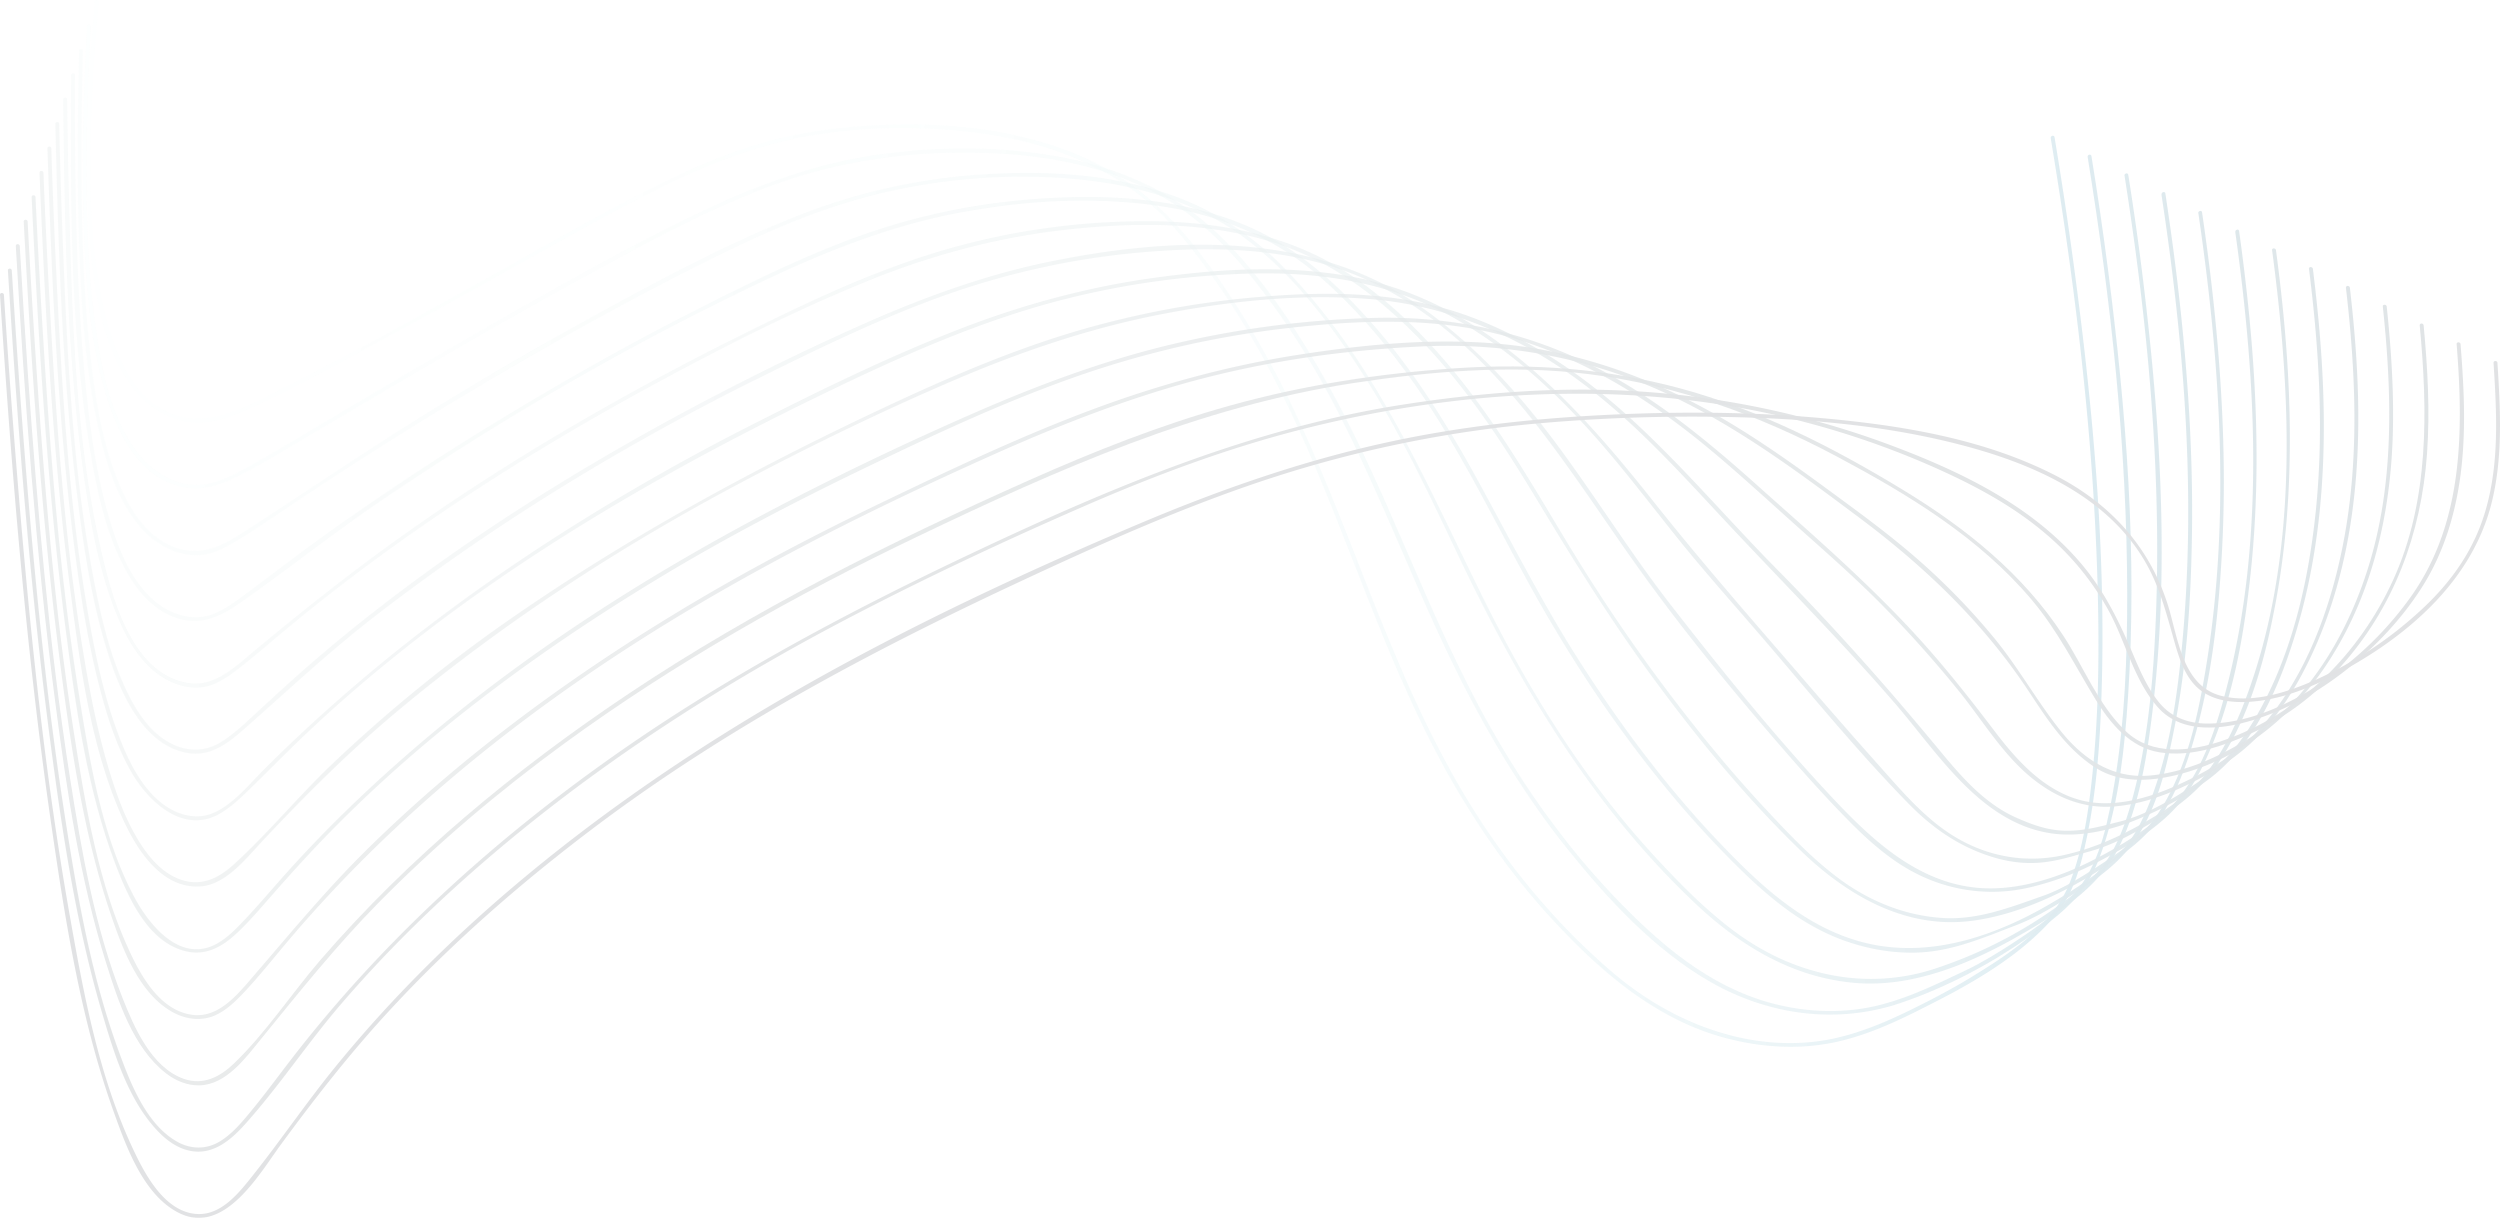 <svg xmlns="http://www.w3.org/2000/svg" xmlns:xlink="http://www.w3.org/1999/xlink" viewBox="0 0 1919.1 934.88"><defs><style>.cls-1{opacity:0.14;}.cls-2{fill:url(#Безымянный_градиент_576);}.cls-3{fill:url(#Безымянный_градиент_112);}.cls-4{fill:url(#Безымянный_градиент_111);}.cls-5{fill:url(#Безымянный_градиент_110);}.cls-6{fill:url(#Безымянный_градиент_109);}.cls-7{fill:url(#Безымянный_градиент_108);}.cls-8{fill:url(#Безымянный_градиент_107);}.cls-9{fill:url(#Безымянный_градиент_106);}.cls-10{fill:url(#Безымянный_градиент_105);}.cls-11{fill:url(#Безымянный_градиент_104);}.cls-12{fill:url(#Безымянный_градиент_103);}.cls-13{fill:url(#Безымянный_градиент_102);}.cls-14{fill:#252f39;}</style><linearGradient id="Безымянный_градиент_576" x1="66.46" y1="401.8" x2="1611.73" y2="401.8" gradientUnits="userSpaceOnUse"><stop offset="0.04" stop-color="#d1fff5" stop-opacity="0.2"/><stop offset="0.25" stop-color="#cafaf2" stop-opacity="0.23"/><stop offset="0.44" stop-color="#b3eae7" stop-opacity="0.31"/><stop offset="0.62" stop-color="#8dcfd6" stop-opacity="0.46"/><stop offset="0.79" stop-color="#58aabe" stop-opacity="0.66"/><stop offset="0.96" stop-color="#147a9f" stop-opacity="0.92"/><stop offset="1" stop-color="#006c96"/></linearGradient><linearGradient id="Безымянный_градиент_112" x1="63.49" y1="398.77" x2="1633.89" y2="398.77" gradientUnits="userSpaceOnUse"><stop offset="0.04" stop-color="#c3eee5" stop-opacity="0.27"/><stop offset="0.27" stop-color="#bbe8e1" stop-opacity="0.3"/><stop offset="0.48" stop-color="#a1d6d5" stop-opacity="0.4"/><stop offset="0.68" stop-color="#75b7c2" stop-opacity="0.56"/><stop offset="0.87" stop-color="#398da6" stop-opacity="0.79"/><stop offset="1" stop-color="#03678e"/></linearGradient><linearGradient id="Безымянный_градиент_111" x1="59.59" y1="396.21" x2="1656.84" y2="396.21" gradientUnits="userSpaceOnUse"><stop offset="0.04" stop-color="#b4dcd6" stop-opacity="0.33"/><stop offset="0.3" stop-color="#aad5d1" stop-opacity="0.37"/><stop offset="0.53" stop-color="#8cc0c4" stop-opacity="0.49"/><stop offset="0.75" stop-color="#599cac" stop-opacity="0.68"/><stop offset="0.97" stop-color="#126b8c" stop-opacity="0.95"/><stop offset="1" stop-color="#066286"/></linearGradient><linearGradient id="Безымянный_градиент_110" x1="54.48" y1="393.76" x2="1680.59" y2="393.76" gradientUnits="userSpaceOnUse"><stop offset="0.04" stop-color="#a6cbc6" stop-opacity="0.4"/><stop offset="0.31" stop-color="#9cc4c2" stop-opacity="0.44"/><stop offset="0.55" stop-color="#7eafb4" stop-opacity="0.55"/><stop offset="0.78" stop-color="#4d8c9e" stop-opacity="0.74"/><stop offset="1" stop-color="#095d7f"/></linearGradient><linearGradient id="Безымянный_градиент_109" x1="48.54" y1="391.42" x2="1705.17" y2="391.42" gradientUnits="userSpaceOnUse"><stop offset="0.04" stop-color="#98bab6" stop-opacity="0.47"/><stop offset="0.31" stop-color="#90b4b2" stop-opacity="0.5"/><stop offset="0.55" stop-color="#76a2a7" stop-opacity="0.6"/><stop offset="0.77" stop-color="#4a8493" stop-opacity="0.76"/><stop offset="0.99" stop-color="#0e5978" stop-opacity="0.99"/><stop offset="1" stop-color="#0c5877"/></linearGradient><linearGradient id="Безымянный_градиент_108" x1="42.47" y1="389.14" x2="1730.25" y2="389.14" gradientUnits="userSpaceOnUse"><stop offset="0.04" stop-color="#89a8a7" stop-opacity="0.53"/><stop offset="0.31" stop-color="#82a3a4" stop-opacity="0.56"/><stop offset="0.55" stop-color="#6b9399" stop-opacity="0.65"/><stop offset="0.78" stop-color="#447887" stop-opacity="0.8"/><stop offset="1" stop-color="#0f536f"/></linearGradient><linearGradient id="Безымянный_градиент_107" x1="36.41" y1="387.49" x2="1755.83" y2="387.49" gradientUnits="userSpaceOnUse"><stop offset="0.04" stop-color="#7b9797" stop-opacity="0.6"/><stop offset="0.32" stop-color="#749294" stop-opacity="0.63"/><stop offset="0.56" stop-color="#60848a" stop-opacity="0.71"/><stop offset="0.8" stop-color="#3d6b7a" stop-opacity="0.84"/><stop offset="1" stop-color="#134e67"/></linearGradient><linearGradient id="Безымянный_градиент_106" x1="30.34" y1="405.87" x2="1781.86" y2="405.87" gradientUnits="userSpaceOnUse"><stop offset="0.04" stop-color="#6d8687" stop-opacity="0.67"/><stop offset="0.33" stop-color="#678284" stop-opacity="0.69"/><stop offset="0.58" stop-color="#54747c" stop-opacity="0.76"/><stop offset="0.83" stop-color="#355e6e" stop-opacity="0.88"/><stop offset="1" stop-color="#164860"/></linearGradient><linearGradient id="Безымянный_градиент_105" x1="24.27" y1="440.58" x2="1808.28" y2="440.58" gradientUnits="userSpaceOnUse"><stop offset="0.04" stop-color="#5e7478" stop-opacity="0.73"/><stop offset="0.35" stop-color="#587075" stop-opacity="0.75"/><stop offset="0.62" stop-color="#47646d" stop-opacity="0.82"/><stop offset="0.88" stop-color="#2b5060" stop-opacity="0.93"/><stop offset="1" stop-color="#194358"/></linearGradient><linearGradient id="Безымянный_градиент_104" x1="18.2" y1="475.44" x2="1835.05" y2="475.44" gradientUnits="userSpaceOnUse"><stop offset="0.04" stop-color="#506368" stop-opacity="0.8"/><stop offset="0.37" stop-color="#4b5f66" stop-opacity="0.82"/><stop offset="0.67" stop-color="#3b545e" stop-opacity="0.88"/><stop offset="0.96" stop-color="#214152" stop-opacity="0.98"/><stop offset="1" stop-color="#1c3e50"/></linearGradient><linearGradient id="Безымянный_градиент_103" x1="12.14" y1="510.3" x2="1862.13" y2="510.3" gradientUnits="userSpaceOnUse"><stop offset="0.04" stop-color="#425258" stop-opacity="0.87"/><stop offset="0.43" stop-color="#3d4f56" stop-opacity="0.88"/><stop offset="0.77" stop-color="#2f4450" stop-opacity="0.94"/><stop offset="1" stop-color="#1f3949"/></linearGradient><linearGradient id="Безымянный_градиент_102" x1="6.07" y1="545.09" x2="1889.49" y2="545.09" gradientUnits="userSpaceOnUse"><stop offset="0.04" stop-color="#334049" stop-opacity="0.93"/><stop offset="0.56" stop-color="#2f3d47" stop-opacity="0.95"/><stop offset="1" stop-color="#223441"/></linearGradient></defs><g id="Слой_2" data-name="Слой 2"><g id="Слой_2-2" data-name="Слой 2"><g class="cls-1"><path class="cls-2" d="M1574.23,106.12c19.77,119.31,34.24,240.14,36.37,361.17.75,42.39,0,84.95-4.4,127.14-2.93,28-7,57-17.44,83.32-13.06,32.84-45.64,54-74.58,71.78-11.91,7.34-24.15,13.94-36.61,20.28-26.9,13.67-54.78,26.49-85.11,29.88C1336,806,1280.4,782.69,1238,746.55c-43.55-37.09-80.54-82-110.39-130.71-54.51-88.89-83.66-189.52-126.34-284-22.1-48.91-48.24-96-81-138.6-24.12-31.33-52.35-56.66-88.94-72.72-51.8-22.71-110.7-27.48-166.63-24-29.92,1.84-59.54,6.77-88.16,15.79-29.88,9.42-58.36,22.76-86.17,37.08-38.78,20-76.63,41.73-114.71,63C323,241.7,270.44,271.22,216.68,298.3c-22.67,11.42-49.17,27.34-75.66,22C104,312.75,88.2,272.45,80.41,239.73c-12-50.43-12-103.77-10.1-155.29,1-27.71,3-55.38,5.5-83,.17-1.92-2.83-1.91-3,0-5.17,56.87-8.51,114.35-4.73,171.43,2.68,40.44,7.58,86.85,31.15,121.24,14.45,21.08,38.48,34.24,64.29,29.25,12.8-2.47,25-8.19,36.71-13.69,25.54-12,50.37-25.52,75.21-38.87,50.37-27.09,100.21-55.13,150.17-83,33.72-18.79,67.53-37.73,102.73-53.67,27.78-12.58,56.6-22.75,86.6-28.55,42.61-8.24,87.27-9.2,130.3-4.2,53.29,6.19,106.2,24.17,145.3,62.14,15,14.6,27.81,31.53,39.93,48.55A640.11,640.11,0,0,1,974.07,283c49.42,92.93,77.44,195.33,125.48,288.9,25.31,49.31,56.33,95.56,94.18,136.14,35.89,38.46,76.75,73.61,128.38,88.11,27.8,7.8,57.62,9.95,86,4,28.17-5.92,54-19,79.4-32.08,32.63-16.72,67.38-37.74,91-66.21,13.72-16.54,19.32-39.26,23.59-59.83,7.19-34.68,9.78-70.33,11-105.67,3.94-111.09-6.39-222.83-21.18-332.82q-6.63-49.23-14.79-98.25c-.32-1.9-3.21-1.09-2.9.8Z"/><path class="cls-3" d="M1602.56,120.52c18,111.08,30.29,223.59,30.37,336.22,0,47.92-1.76,96.31-9.65,143.65-4.54,27.29-10.24,59.85-28.1,82.1-13.27,16.52-31.66,29.42-49.24,40.92-11.87,7.77-24.13,15.33-37,21.46-21,10-41.93,20.34-64.5,26.25-27.69,7.24-56.75,6.39-84.34-1-48.74-13-87-46.29-121.1-82-36.91-38.72-68-82.4-94.36-128.91-50.81-89.8-81.12-189.55-133.5-278.5-22.26-37.79-48.36-75.84-80.93-105.59-31.43-28.7-71-45.75-112.5-53.93-46.93-9.26-96.14-9.15-143.44-2.53-45.54,6.38-88.63,21.57-130.13,41-49.63,23.27-97.66,50.13-145.31,77.17Q322,280.51,246.09,325.79c-17.59,10.45-35.09,21.11-53,31-9.49,5.26-19.3,10.77-29.81,13.72-22.29,6.26-44.59-5.71-57.92-23.36C84.6,319.71,77.73,282.4,73.15,249.12c-6.73-49-7.22-98.75-6.34-148.07.49-27,1.56-53.93,2.93-80.87.1-1.93-2.9-1.92-3,0-2.77,54.41-4.51,109-2.14,163.46,1.81,41.78,5.28,85,18.44,124.93,8.13,24.67,21.6,51.69,47,62.27,18.71,7.79,35.47,3.56,52.8-5.15,15.28-7.67,29.94-16.62,44.64-25.33Q264.06,318.65,300.7,297c50.86-30.1,102.19-59.55,154.07-87.84,47-25.65,94.77-51.77,145.5-69.42,43.25-15.06,88.61-22,134.34-22.55,54-.67,110.45,6.94,157.93,34.14,35.51,20.34,62.15,51.81,85.85,84.59,63.12,87.27,94.93,190.68,143,286,23.14,45.9,49.9,90,82.13,130.16,30.87,38.42,66.72,77.34,110,102,44.47,25.32,96.9,32.41,145.66,15.79,34.54-11.77,68.24-29.52,98.12-50.44,15.08-10.55,31.1-22.36,42-37.38,7.08-9.71,11.73-21.16,15.49-32.5,12.14-36.56,16.16-76,18.74-114.23,7.35-109.34-1.3-219.92-15.35-328.39q-5.65-43.68-12.72-87.15c-.31-1.9-3.2-1.09-2.9.8Z"/><path class="cls-4" d="M1630.89,134.92C1648.38,246.23,1659.3,359.27,1655,472c-1.76,45.6-5.46,91.92-16.81,136.26-3.87,15.12-8.66,30.26-16,44.09-7.68,14.46-19.18,25.25-32,35.31a346.42,346.42,0,0,1-103.84,55.61c-53.12,17.75-108,5.65-152.75-26.74-20.6-14.92-38.87-33-56.31-51.45a687.16,687.16,0,0,1-54-64.63c-31-42-57.56-87.27-81-133.9C1096.41,375.11,1058,279.31,985.12,205c-25.61-26.13-56-45.62-90.92-57-47.45-15.53-98.87-17.52-148.32-13.51a469.23,469.23,0,0,0-136.8,32.39c-50.13,20-98.28,45.6-145.61,71.43-52,28.39-103.47,58.29-153.58,89.94-40,25.27-79.08,51.84-118.78,77.54-16.32,10.56-32.39,20.95-52.45,15.67-24-6.32-38.38-28.85-47.32-50.45-13.57-32.8-18.84-69.06-22.52-104.13-5.07-48.38-6.17-97.15-6.2-145.77,0-27.37.41-54.75,1.06-82.12,0-1.93-3-1.93-3,0-1.29,54.81-1.82,109.7.6,164.49,1.85,41.87,5.06,84.16,14.13,125.18,5.91,26.73,14.36,55.76,32.9,76.73,12.1,13.68,31.11,23.69,49.81,20.13,8.64-1.65,16.61-6.14,24.08-10.61,13.8-8.25,27-17.53,40.35-26.48q71.7-48.08,145.91-92.25c52-30.88,104.73-60.5,158.67-87.94,45.78-23.29,92.58-45.43,142.52-58.23a468.56,468.56,0,0,1,143.7-13.45c51.16,3.09,102.76,16,144,47.59,36.69,28.11,66,67,90.56,105.72,28,44.09,50,91.53,72.46,138.58,46.67,97.7,102.1,190.87,181.61,265.64,34.27,32.22,74.43,56.42,122.15,60.45,42.9,3.62,85.93-13.83,122.79-34.59,29.77-16.78,63.58-37.29,79.31-68.9,15.8-31.77,21.62-68.65,25.91-103.5,13.33-108.34,6.56-219.42-6.41-327.45q-5.18-43.07-12-85.91c-.29-1.9-3.19-1.09-2.89.8Z"/><path class="cls-5" d="M1659.22,149.32c17.14,112.7,26.6,227.72,16.23,341.55-3.89,42.71-9.88,87.07-26.09,127.1-5.22,12.9-11.79,25.89-21.52,36-15.64,16.28-35.44,29-54.86,40.34-39.43,22.91-85.5,39.24-131.39,31.48-51.49-8.71-90.18-45.57-124.64-82.12-38.64-41-72.35-86.17-102.81-133.49-28-43.43-51.38-89.28-76-134.63-24.15-44.45-50.4-88-83.86-126.11-26.56-30.27-56.77-58-93.85-74.57-46.47-20.83-98.88-25.4-149.25-23.12C763.77,153.91,716.84,162,671.79,177,622.05,193.6,575,217.25,528.35,241c-51.52,26.28-101.73,54.92-151.08,85.07-48.49,29.62-95.88,61.11-141.7,94.73-14.69,10.78-29.1,21.95-43.75,32.8-8.41,6.24-17,12.9-26.68,17.14-16.46,7.24-35.2.91-48-10.71-17.84-16.2-27-40.7-33.61-63.26C73.2,361.43,68.46,324.48,65,287.9c-4.54-48.45-6.21-97.15-7-145.79-.45-28.15-.54-56.3-.44-84.44a1.5,1.5,0,0,0-3,0c-.36,97.58-1.12,197.41,15.64,293.88,5.06,29.15,11.8,59.29,26,85.54,9,16.6,22.06,32.2,40.76,37.73,18.2,5.39,32.47-1.66,47.28-12,35-24.49,68.38-51.09,103.68-75.21C385.33,321,488,261.43,595,211.53c46.57-21.74,94.7-39.85,145.44-49,51.22-9.21,105.4-11.95,156.86-3.22,44.73,7.58,85.52,25.83,119.31,56.18,39.51,35.47,71,78.41,97.81,124,26.37,44.76,48.81,91.71,75.11,136.52,27.61,47.06,58.84,92.43,93.84,134.3a743.3,743.3,0,0,0,59.12,63.31c16.42,15.53,34.23,29.89,54.42,40.24,22.36,11.47,47.94,17.91,73.14,17.42,27.92-.55,52.31-11.41,77.88-21.17,13-5,25.06-12,36.85-19.36,17-10.63,35.3-22.61,48.35-38.1,21-24.94,29.37-60.53,35.58-91.68,10.28-51.54,13.46-104.55,14-157,.54-56-3-112-9-167.6-3.16-29.36-7.06-58.64-11.5-87.83-.28-1.91-3.18-1.1-2.89.79Z"/><path class="cls-6" d="M1687.55,163.73c16.65,113.7,24.71,231,6.41,345.06-6.27,39-15,81.5-36.94,115.1-10.7,16.36-26.47,28-42.65,38.57-14.26,9.31-29.92,19.57-46.11,25.25-25.81,9-50.6,19-78.63,16.86-27.61-2.1-53.55-12.5-75.88-28.62-21.11-15.23-39.28-34.43-57-53.39-20.13-21.56-39.27-44-57.54-67.19A1334.42,1334.42,0,0,1,1205,419.72c-26.11-43.14-51.2-87.09-82.59-126.7-27.12-34.21-59.33-66.9-97.26-89.14-44.4-26-96.43-34.25-147.28-34.07a554.89,554.89,0,0,0-142.12,19C686.15,202.17,639,223,592.91,245.41,491.37,294.72,392.78,350.69,301.14,416.77,264.24,443.39,229,471.55,194,500.65c-14,11.69-29.68,26.77-49.42,23.65-43.54-6.89-58.54-65.55-66.79-101.1-19.72-85-22.16-174.55-24.63-261.44Q52,119.1,51.54,76.41a1.5,1.5,0,0,0-3,0c1.14,99.6,2.57,200.44,17.34,299.14,4.62,30.89,10.55,62.14,21.79,91.39,7.06,18.39,16.63,37.54,32.57,49.83,11.58,8.93,27.94,14.21,42.2,9.05,8.6-3.11,16.08-8.9,23.19-14.49,12.55-9.88,24.56-20.46,36.86-30.64,85.27-70.53,179.2-131,276.32-183.84,52.55-28.6,106.41-56,161.73-78.92,48.62-20.11,99.13-34.54,151.44-40.83,53.24-6.41,109.08-7.5,161,7.67,44.62,13,81.47,39.88,113.9,72.54,37.78,38,66.91,83.11,94.47,128.81,28,46.4,56.39,92,88.57,135.64,34,46.17,70.73,90.88,112,130.85,35.52,34.42,80.49,60.91,131.86,54.24,21.12-2.75,42.46-10,61.74-19A315,315,0,0,0,1629,656c13.23-9.74,24.54-20.36,33-34.47,9-15,15.39-31.68,20.52-48.4,15-48.8,20.56-100.56,23.24-151.36,3-56.59.75-113.37-4.55-169.77-2.8-29.77-6.49-59.45-10.83-89-.27-1.9-3.17-1.1-2.89.8Z"/><path class="cls-7" d="M1715.88,178.13c16,114.21,22.72,234.52-6,347.36-9.08,35.64-22.11,76.79-51.27,101.38-17.84,15-38.69,27.23-59.74,37.2-19.95,9.44-43,16.62-65,17.74-58.33,3-99.48-39.12-135.79-78.62-40.69-44.28-78.44-91.13-115.33-138.59-32.27-41.51-59.76-86.43-91.38-128.41-29.75-39.48-63.74-75.57-104.76-103.49C1004.92,177.12,898,181.82,805.08,201c-49.19,10.16-96.4,27.34-142.22,47.7-54.28,24.13-107.73,50.82-159.68,79.61C410.35,379.77,320.72,438.66,240.25,508c-14.28,12.32-28.14,25.09-42,37.86-8.84,8.12-17.66,16.74-27.79,23.28-13.45,8.68-28.63,8.06-42.23-.16-15.06-9.09-24.77-25.21-32-40.78-11.4-24.65-17.93-51.55-23.2-78.08-17.42-87.76-21.45-178.41-24.91-267.6q-1.7-43.68-2.66-87.39c0-1.93-3-1.94-3,0C44.86,197.25,48,300.1,61.94,401.38c4.47,32.37,10.08,64.85,19.65,96.15,6.18,20.2,14,40.92,27.2,57.69,9.14,11.64,21.39,20.86,36.33,23,18.08,2.61,31.82-9.26,44.54-20.53,32.91-29.15,64.82-59,99.7-85.83q65-50.07,134.42-93.3,73.7-45.94,151.49-84.69c50.91-25.34,102.18-50.64,156-69.3A609.39,609.39,0,0,1,889.8,192.68c53.45-3.65,109.06-.66,158.49,21.77,94.67,42.94,149.14,136.61,206.76,217.85,33.77,47.61,71,93.22,109.15,137.38,19,22,38.39,43.89,59,64.38,16.9,16.78,35.71,32.29,58.06,41.16A126.71,126.71,0,0,0,1559,681a225.84,225.84,0,0,0,51.93-19.58c19.4-10.18,39.64-21.88,55.33-37.38,11.69-11.54,20.18-26.15,27-40.95,20.33-43.89,29-93.15,34.2-140.89,6.35-57.94,5.88-116.34,1.37-174.4-2.35-30.25-5.82-60.4-10-90.45-.26-1.9-3.15-1.09-2.89.8Z"/><path class="cls-8" d="M1744.16,192.13c15.09,113.33,20.51,236.63-20.7,345.47-7.65,20.21-17.27,40.28-30.88,57.21-13.78,17.16-32.84,29.07-51.92,39.58-17.88,9.83-36.38,17.55-56.34,22-29.16,6.48-58.56,1.31-84.1-14.28-22.35-13.64-39.59-34-56.82-53.33q-31.37-35.22-62.13-71c-37.9-43.87-76-87.35-112-132.82-61.23-77.36-132.14-155.08-234-173-50.35-8.86-102.87-5.33-153.22,1.88-51.6,7.39-101.77,21.54-150.23,40.63-52.39,20.63-103.21,45.55-153.41,71Q504.78,362.67,435,406.84c-84,53.14-162.15,113.74-232.51,184-13.06,13-30.3,35.59-50.77,35.82C138.21,626.78,126,619.56,117,610c-13-13.78-21-31.93-27.38-49.5-9.61-26.52-15.69-54.29-20.69-82-16.33-90.59-21.61-183.29-26-275.08q-2.11-44.73-3.53-89.48c-.07-1.93-3.07-1.93-3,0,3.45,104.92,7.89,210.36,21.74,314.51,4.43,33.34,9.85,66.69,18.3,99.27,5.72,22.08,12.73,44.39,24,64.33,13.24,23.42,40.54,49,68.78,32.27,9.33-5.52,17.24-13.46,24.94-21C207,590.78,219.51,578,232.49,565.6c41.86-39.9,87.32-76.52,134.49-110C456.29,392.32,552.52,340,651.31,293.11,701,269.55,751.65,247.7,804.73,233a650.5,650.5,0,0,1,155.81-23c55.26-1.44,109.74,7.6,158,35.47,46.38,26.77,84.55,63.82,118.72,104.65,16.87,20.17,32.91,41,49.34,61.53,18.4,23,37.84,45,57.12,67.27,40,46.08,78.48,94.19,121.17,137.79,17.68,18.06,36.77,31.72,60.76,39.91,12.61,4.31,25.15,6.52,38.51,5.7,13.92-.84,26.45-5,39.74-8.69,18-4.93,34.66-14.13,50.51-23.78,16.84-10.25,32.11-21.72,43.9-37.65,27.77-37.52,40.58-86.07,48.87-131.25,10.61-57.88,12.42-116.89,9.08-175.55-1.78-31.21-5-62.31-9.12-93.3-.25-1.88-3.26-1.91-3,0Z"/><path class="cls-9" d="M1772.49,206.53c7.77,62.12,11.65,125.24,5,187.65-5.76,54.61-19,111.57-47.45,159.11-11.3,18.86-25.21,35.27-43.5,47.62-17.73,12-38.67,24.63-59.65,29.87-13.26,3.32-26.17,7-40,6.94-14.22,0-26.15-4.33-39-10-25.33-11.22-43.21-32.65-60.5-53.53-39.21-47.38-80.11-93.5-123.37-137.24-38.54-39-74-81.19-114.71-117.95-36.32-32.78-78-60.75-124.32-77.16-51-18.06-105.36-18.38-158.65-13.85A699.35,699.35,0,0,0,810,259.24c-51,16.52-100,38.6-148.34,61.69-94.08,44.94-184.73,95-270.4,154.56a1155.54,1155.54,0,0,0-136,110.74c-25.9,24.61-48.7,52.51-75,76.62-12.14,11.13-25.33,18.08-41.71,12.32-12.65-4.45-22.25-14.78-29.52-25.68-11.3-16.92-18.53-36.44-24.5-55.76-8.72-28.23-14.62-57.3-19.55-86.4C49.13,413.8,42.79,318.59,37.64,224q-2.49-45.65-4.3-91.33c-.08-1.92-3.08-1.93-3,0,4.39,107.78,10,215.92,24,322.94C61.85,513.49,70.09,575,94.36,628.76,105,652.2,124,682.34,153.69,680.45c19.8-1.26,35.4-21.66,47.79-34.86,32.92-35.07,66.71-68.85,103.67-99.73C386.41,478,475.37,420,568.91,370.43c53.66-28.44,108.68-55.1,164.53-79,50-21.39,101.62-39,155.07-49.61,53.85-10.65,110.93-16.84,165.81-12,55.69,5,107.07,26.35,152.46,58.55,46,32.63,83.42,75.09,121.76,116,42.32,45.18,85.85,88.85,126.3,135.79,32.93,38.21,65.63,91.73,120.1,99.6,20.91,3,43.85-2,63.3-9.76,20.78-8.33,41.45-19.46,59.12-33.24,35.31-27.56,54.18-74.2,66.38-115.86,16.83-57.52,21.6-117.81,19.73-177.52-1-32.42-4-64.75-8-96.94-.24-1.89-3.24-1.91-3,0Z"/><path class="cls-10" d="M1800.82,220.94c7.4,63.76,10.39,129-1.37,192.46-9.8,52.84-29.68,108.51-67,148.43-17.07,18.28-38.88,30.93-61.53,41.12-22.47,10.12-49.86,17.79-74.28,11.14-28.09-7.65-48.62-30.6-65.54-52.9s-34.16-44.28-52.78-65.26c-40.17-45.25-86-84.62-131-124.82-42.09-37.55-86.23-73.44-138.06-96.71-49.74-22.34-101.76-31.9-156.25-30.3a757.72,757.72,0,0,0-157.22,21.11C845,277.64,795.92,296,748.06,316.89c-55.78,24.4-111,50.85-164.73,79.44C495.12,443.25,410,497.62,333.15,561.71c-40.67,33.93-79.06,70.11-114.36,109.62-10.57,11.83-20.78,24-31.73,35.51-6.9,7.24-14.43,15-23.75,19.12-26.9,11.73-49.5-17.13-60.33-37.57-24.44-46.11-33.56-101.07-41.85-152-15.7-96.38-23-194.18-28.86-291.57q-2.82-46.73-5-93.47c-.09-1.93-3.09-1.94-3,0C29.51,262,36.14,372.89,50.35,482.78c7.92,61.28,16.74,124.91,39.15,182.89,9.45,24.44,24.21,57,52.28,64.36,15.62,4.08,28.36-2.85,39.66-13.35,10.14-9.42,19.09-20.14,28.22-30.51,14.39-16.35,29-32.5,44.22-48C327.56,563,413.14,500,503,445.47c52-31.58,105.84-59.67,160.63-86.06,52.19-25.14,104.75-49.87,159.42-69.22A744.74,744.74,0,0,1,987.46,252c57.26-6.51,116.2-9,172.16,7.08,55.37,15.95,104.67,46.28,148.93,82.6,22.35,18.33,43.64,37.89,65.14,57.2,23.5,21.1,47.37,41.68,69.63,64.12,21.16,21.33,41.14,43.8,60.08,67.11,18.1,22.29,33.54,48.58,56,66.9,18.58,15.15,40.22,24.22,64.39,22,22-2,42.48-9.86,62-19.89,21.45-11,40.36-24.41,55.79-43.08,15.72-19,27.86-40.83,37.49-63.48,23.31-54.8,31.45-114.56,31.25-173.77-.11-32.72-2.69-65.37-6.46-97.86-.22-1.9-3.22-1.92-3,0Z"/><path class="cls-11" d="M1829.15,235.34c6.84,64.75,8.94,131.83-9.61,195-15.5,52.77-46.4,108-94.54,137.34-22.65,13.81-48.15,25.34-74.86,27.67-28.54,2.48-51.14-12.72-68.38-34.4-18-22.57-32-47.93-50.27-70.35a508.6,508.6,0,0,0-59.53-61.4c-22.87-20-47.54-37.8-72-55.76s-49.13-35.32-75.17-50.7c-49.41-29.18-104.15-50.29-161.31-57.44-54.85-6.87-112.09-1.43-166.48,7s-107.79,23.08-159.44,42.42c-53.1,19.88-104.46,44.09-155.55,68.58-54.67,26.2-108.37,54.19-160.25,85.58-86.58,52.39-168.85,112.84-240.91,184.09-30.72,30.39-58,63.48-86.14,96.13-11.68,13.52-26.43,32.33-46.49,30-25.82-3-40.92-31.21-50.34-52.3-22.57-50.55-32.14-107.4-40.73-161.68C41.49,465.94,33.4,365.6,26.82,265.53q-3.12-47.67-5.61-95.4c-.11-1.92-3.11-1.93-3,0,6,113.32,13.52,226.81,28,339.4C54.56,574,64,640,85,701.78c9,26.5,21.72,61.37,48.15,75.52,10.1,5.41,22.1,6.78,32.65,1.81,9.07-4.28,16.44-11.84,23.16-19.1,10.9-11.77,20.91-24.37,31.25-36.63,68.79-81.54,150-150.91,238.27-210.53C554,448.39,656.89,396.28,761.89,349.27c51.61-23.1,104.38-43.78,159.13-58.15,55.43-14.54,112.38-22.43,169.58-25.15,62.47-3,123.59,7.6,181,32.66,56.74,24.78,106.54,62,155.84,98.9,50,37.39,94.77,80.16,129.41,132.43,14.61,22.06,28.45,44,51,58.86,19.16,12.62,42.84,11.2,64.23,5.77,49.59-12.58,90.13-46.71,117-89.25,32.37-51.21,45.82-110.94,47.7-170.95,1-33.09-1.17-66.16-4.64-99-.2-1.9-3.21-1.92-3,0Z"/><path class="cls-12" d="M1857.48,249.74c6.11,65.33,7.47,134.59-20.44,195.56-25.76,56.27-71.73,103-130.76,123.25-24.34,8.36-54.42,12-74.51-7.32-21.47-20.63-31.91-48.91-48-73.43-31-47.39-74.61-82.29-122.53-111.48-53.85-32.8-110.78-61.87-171.93-78.32-56.13-15.1-112.67-19.19-170.52-15.4-59.07,3.87-117.57,12.87-174.65,28.75-53,14.74-104.17,35-154.34,57.35C683.67,416,579.1,468,482.34,532.68c-86.69,58-168.09,125.1-236.34,204.24-22.37,25.94-41.71,55.74-66.44,79.51-10.73,10.31-23.64,16.92-38.4,11.76C116,819.41,102.67,788,93.78,765.41c-21.12-53.72-31.23-112-40.14-168.79-16-102.13-24.92-205.4-32.18-308.48q-3.5-49.6-6.32-99.27c-.11-1.91-3.11-1.93-3,0C18.9,305.93,27.32,423.12,42.47,539.43c8.73,67,18.75,135.06,39,199.76,9.08,29,20.74,65.11,45.87,84.64,7.33,5.69,16.23,9.5,25.63,9.33,20.87-.37,36.06-21.68,47.87-36.19,28.9-35.5,57.3-71,89.45-103.69,44.11-44.84,92.42-85.72,143.21-122.77C518.54,508.46,610,457,704.86,411.61c107.23-51.32,215.67-99.42,334.07-117.55,59.22-9.07,121.27-14.31,180.93-6.84,66.93,8.37,130.4,31.42,189.75,63,55.05,29.27,110,62.46,150.49,110.77,19.59,23.38,32.67,49.87,48.41,75.74,11.29,18.57,26.8,37.25,49.4,40.81,24.17,3.79,49.14-4.81,70.74-14.82,25.9-12,48.34-29.13,67.49-50.27,41.46-45.76,62.51-102.82,66.92-163.95,2.37-32.91.49-65.94-2.58-98.74-.18-1.9-3.18-1.92-3,0Z"/><path class="cls-13" d="M1885.81,264.14c5.24,66,5.27,135.77-34,192.33a260.15,260.15,0,0,1-68.92,67.26c-25.79,17.17-57.58,32-89.18,31.68-14.62-.18-27.66-5.17-36.82-16.81-8.54-10.84-14.14-23.66-19.46-36.28-10.36-24.56-21.74-48-38.91-68.55-37.92-45.47-93.64-72-148-92.33a673.35,673.35,0,0,0-197.24-41.25c-58.66-3.38-118.52,1.38-176.51,10.44-115.94,18.1-223.11,63.29-328.55,113.05-99.92,47.14-197.15,99-287,163.57C372.2,651.13,291.54,725.33,224.44,812c-10.59,13.68-20.79,27.68-31.78,41-7.06,8.58-14.67,17.74-24.37,23.46-10.16,6-21.82,5.73-32,.11C112,863.15,99.74,830.54,90.83,806.08c-20.7-56.9-31.35-117.63-40.68-177.24C33.65,523.44,24,417,16.06,310.64q-3.84-51.49-7-103c-.12-1.92-3.12-1.93-3,0C13.55,328.3,22.79,449.07,38.57,569c9.22,70.12,19.86,141,39.92,209,9.28,31.46,20.55,68.68,44.7,92.38,6.51,6.38,14.44,11.6,23.56,13.2,17.25,3,30.68-8.65,41.45-20.66,26.09-29.1,47.81-62.06,73.28-91.75,41.13-48,87.18-91.56,136.08-131.52,79.27-64.78,166.33-119.69,257.09-166.88,58.17-30.25,117.86-58.21,178-84.37,54.07-23.52,109.41-44.28,166.62-58.82,124.77-31.73,259.58-38.56,384.8-5.93a653.13,653.13,0,0,1,99.81,34.71c30.2,13.38,59.76,28.92,85.15,50.27a209.85,209.85,0,0,1,50.19,61.13c12.77,23.8,19.17,53,37.51,73.47,16.28,18.19,42.85,17.33,64.76,11.78,28.53-7.23,55.14-21.73,78.25-39.75,23.45-18.28,44.43-40.48,60.24-65.73,16.07-25.66,24.91-55.15,28.83-85,4.38-33.29,2.66-66.95,0-100.31-.15-1.91-3.16-1.92-3,0Z"/><path class="cls-14" d="M1914.14,278.55c2.39,37.89,4.62,76.75-6.25,113.65-9.11,30.95-26.83,55.48-50.4,77a300.33,300.33,0,0,1-77.13,51.41c-22.38,10.22-50.17,19.75-75,13.61-30.7-7.62-33.41-45.72-41.54-70.84-14.37-44.34-44.27-76.86-85.6-98.2-55.18-28.49-119.21-38.8-180.45-44.27-52.87-4.72-106.12-5.07-159.13-2.68-58.39,2.64-116.54,8.85-173.71,21.31-65.14,14.2-128.11,36.19-189.46,62.1C748.94,455.1,623.8,515.94,509.86,593.11c-93.32,63.21-180.31,137.5-251.73,225-22.3,27.32-42.08,56.51-64,84.12-10.41,13.12-24.08,30.69-42.79,29.69-25.14-1.35-40.48-31.17-49.65-50.81C75.63,825.29,64,762,53.39,701.85,32.54,583.91,21.09,464.28,11.57,345Q6.85,285.69,3,226.36c-.12-1.91-3.12-1.93-3,0C9,363.05,20,499.94,39.74,635.55,50.43,708.86,62.32,784,87.46,854c9.5,26.47,22.87,63.87,50.27,77.28,34.67,17,61.34-30.13,77.86-52.65,26.93-36.69,54.91-72.41,86-105.75,47.09-50.59,99.46-96.13,154.62-137.71,99.77-75.21,209.66-133.86,322.55-186.72,64.15-30,128.91-59.19,196.31-81.24a930,930,0,0,1,211.64-42.7,1343.24,1343.24,0,0,1,137.1-4.45c64.39,1.21,129.88,6.66,192,24.34,54.5,15.49,110,42.64,135.73,95.94,7.77,16.07,12.22,33.24,17.07,50.33,3.51,12.39,7.35,25.89,16.44,35.47,10.06,10.6,25,13.24,39.07,12.73,26.57-1,52.52-12,75.5-24.59,51.51-28.32,98.94-70.34,113.31-129.3,8.49-34.84,6.44-71,4.21-106.41-.12-1.92-3.12-1.94-3,0Z"/></g></g></g></svg>